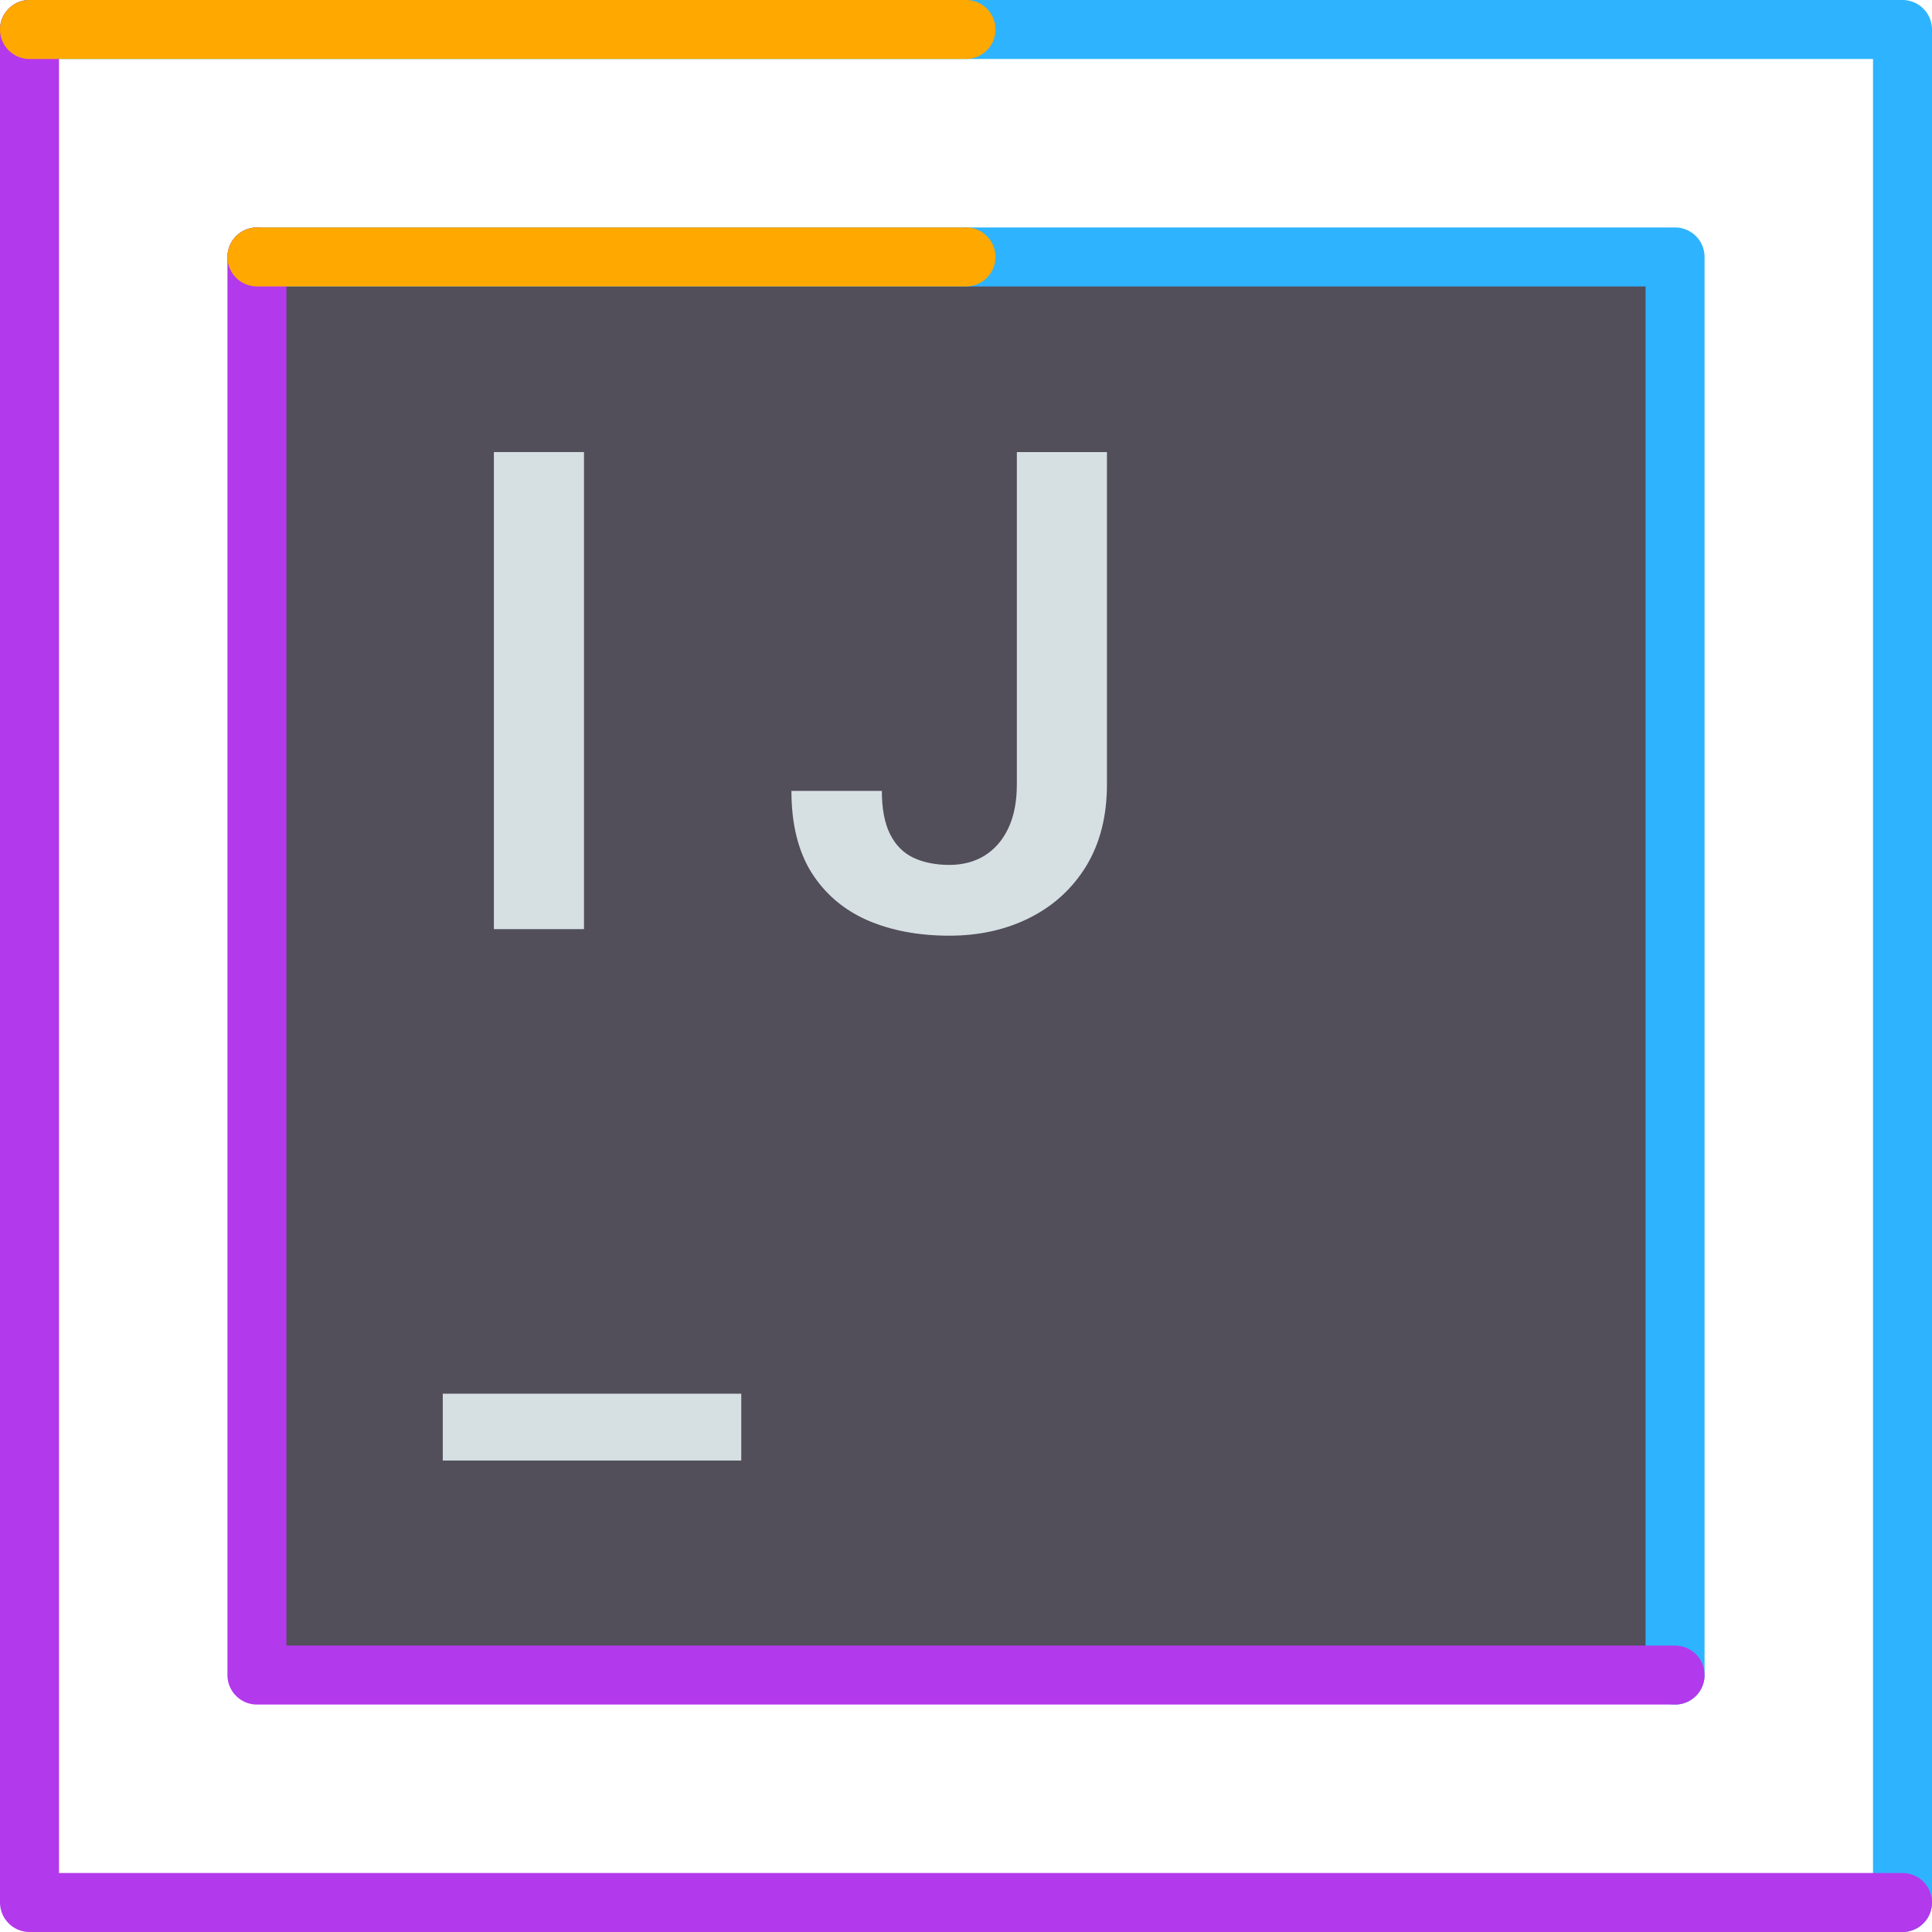 <svg width="262" height="262" viewBox="0 0 262 262" fill="none" xmlns="http://www.w3.org/2000/svg">
<path d="M4 4H258V258" stroke="#2EB4FF" stroke-width="8" stroke-linecap="round" stroke-linejoin="round"/>
<path d="M4 4V258H258" stroke="#B339EC" stroke-width="8" stroke-linecap="round" stroke-linejoin="round"/>
<path d="M4 4H131" stroke="#FFA800" stroke-width="8" stroke-linecap="round" stroke-linejoin="round"/>
<rect x="37" y="37" width="190" height="190" fill="#524E5A"/>
<path d="M34.843 34.843H227.157V227.157" stroke="#2EB4FF" stroke-width="8" stroke-linecap="round" stroke-linejoin="round"/>
<path d="M34.843 34.843V227.157H227.157" stroke="#B339EC" stroke-width="8" stroke-linecap="round" stroke-linejoin="round"/>
<path d="M34.843 34.843H131" stroke="#FFA800" stroke-width="8" stroke-linecap="round" stroke-linejoin="round"/>
<path d="M79.196 61.305V126H66.977V61.305H79.196Z" fill="#D6E0E3"/>
<path d="M137.896 106.36V61.305H150.115V106.36C150.115 110.656 149.182 114.344 147.316 117.424C145.45 120.475 142.902 122.816 139.673 124.445C136.445 126.074 132.801 126.889 128.743 126.889C124.566 126.889 120.863 126.193 117.634 124.8C114.406 123.378 111.873 121.216 110.036 118.313C108.229 115.41 107.326 111.722 107.326 107.249H119.589C119.589 109.678 119.96 111.633 120.7 113.114C121.441 114.595 122.492 115.662 123.855 116.313C125.247 116.965 126.877 117.291 128.743 117.291C130.55 117.291 132.135 116.876 133.497 116.047C134.889 115.188 135.971 113.944 136.741 112.314C137.511 110.685 137.896 108.701 137.896 106.36Z" fill="#D6E0E3"/>
<path d="M100.524 189V198.064H60.045V189H100.524Z" fill="#D6E0E3"/>
</svg>
